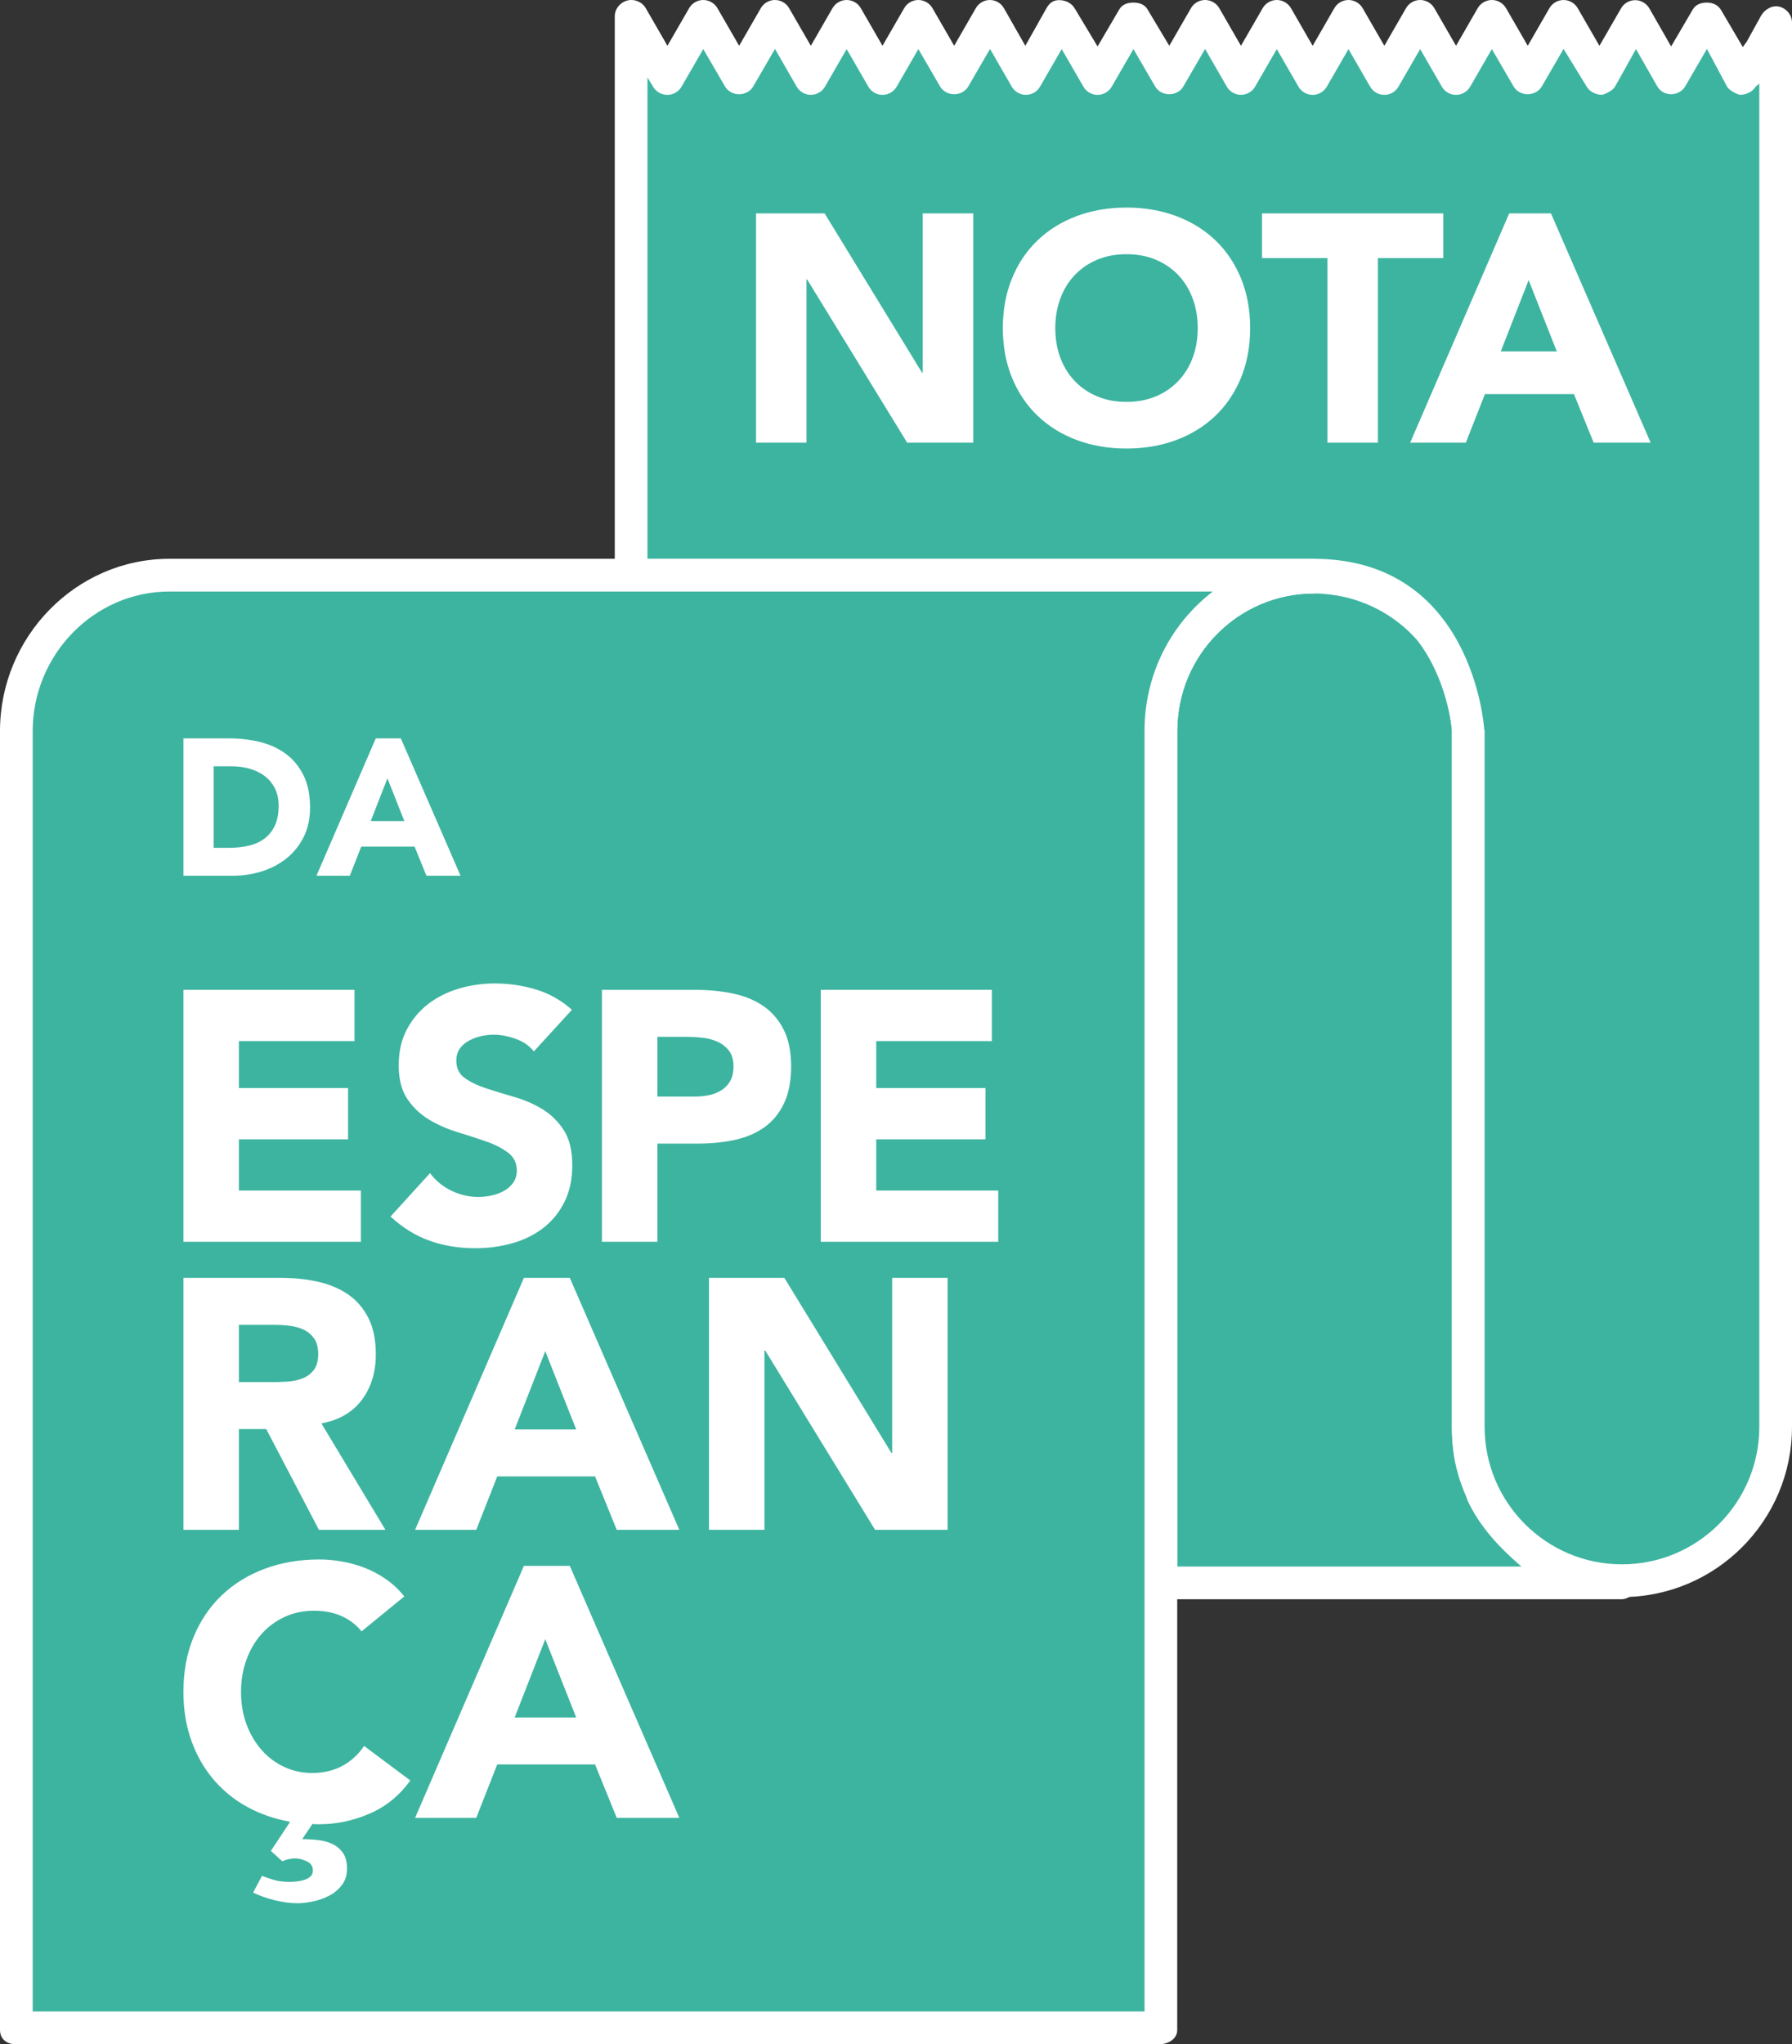 <?xml version="1.0" encoding="utf-8"?>
<!-- Generator: Adobe Illustrator 16.0.0, SVG Export Plug-In . SVG Version: 6.00 Build 0)  -->
<!DOCTYPE svg PUBLIC "-//W3C//DTD SVG 1.1//EN" "http://www.w3.org/Graphics/SVG/1.1/DTD/svg11.dtd">
<svg version="1.1" id="Layer_1" xmlns="http://www.w3.org/2000/svg" xmlns:xlink="http://www.w3.org/1999/xlink" x="0px" y="0px"
	 width="274px" height="312.395px" viewBox="0 0 274 312.395" enable-background="new 0 0 274 312.395" xml:space="preserve">
<rect x="0" y="0" width="274" height="312.395" fill="#333333" stroke="none"/>
<g>
	<defs>
		<rect id="SVGID_1_" width="274" height="312.395"/>
	</defs>
	<clipPath id="SVGID_2_">
		<use xlink:href="#SVGID_1_"  overflow="visible"/>
	</clipPath>
	<path clip-path="url(#SVGID_2_)" fill="#3DB4A0" d="M226.639,228.05c-0.06-0.115-0.112-0.234-0.165-0.354
		c-0.262-0.565-0.487-1.149-0.7-1.738c-0.259-0.704-0.477-1.442-0.667-2.204c-0.111-0.447-0.223-0.897-0.305-1.354
		c-0.079-0.433-0.148-0.871-0.203-1.314c-0.13-1-0.22-2.01-0.22-3.044V111.703c0,0-0.492-8.673-5.848-15.486
		c-3.716-4.235-8.916-7.119-14.796-7.836c-0.931-0.094-1.856-0.195-2.87-0.195c-12.991,0-23.519,10.531-23.519,23.517v106.339
		v23.517H247.9C238.492,241.559,230.404,236.027,226.639,228.05"/>
	<path clip-path="url(#SVGID_2_)" fill="#FFFFFF" d="M247.9,239.059c-8.079,0-15.538-4.74-19.001-12.076
		c-0.011-0.022-0.021-0.044-0.032-0.065c-0.04-0.078-0.075-0.159-0.123-0.266c-0.196-0.427-0.394-0.918-0.624-1.556
		c-0.213-0.579-0.405-1.217-0.588-1.945c-0.098-0.395-0.197-0.791-0.271-1.199c-0.07-0.386-0.071-0.775-0.123-1.188
		c-0.136-1.039-0.138-1.904-0.138-2.722V111.703c0-0.047-0.061-0.095-0.064-0.142c-0.021-0.387-0.634-9.542-6.408-16.889
		c-0.028-0.035-0.072-0.07-0.103-0.103c-4.226-4.819-10.048-7.898-16.431-8.676l-0.18-0.018c-0.92-0.093-1.795-0.189-2.87-0.189
		c-14.348,0-25.944,11.671-25.944,26.017v129.856c0,1.381,0.966,2.836,2.347,2.836H247.9c1.381,0,2.5-1.287,2.5-2.668
		S249.281,239.059,247.9,239.059 M180,239.395V111.703c0-11.589,9.352-21.017,20.942-21.017c0.823,0,1.57,0.079,2.402,0.164
		l0.107,0.012c5.087,0.621,9.813,3.09,13.225,6.954c4.53,5.804,5.323,13.258,5.323,13.974v106.252c0,1.038,0.016,2.107,0.177,3.35
		c0.062,0.493,0.108,0.979,0.194,1.451c0.092,0.511,0.2,1.015,0.325,1.518c0.227,0.907,0.463,1.712,0.733,2.447
		c0.275,0.762,0.52,1.377,0.765,1.908c0.064,0.145,0.129,0.458,0.198,0.599c1.899,4.008,4.762,7.08,8.23,10.08H180z"/>
	<path clip-path="url(#SVGID_2_)" fill="#3DB4A0" d="M269.217,7.251l-2.741,4.745l-2.738-4.745l-2.741-4.75l-2.735,4.75
		l-2.747,4.745l-2.736-4.745l-2.743-4.75l-2.74,4.75l-2.741,4.745l-2.736-4.745l-2.744-4.75l-2.737,4.75l-2.744,4.745l-2.736-4.745
		l-2.745-4.75l-2.74,4.75l-0.989,1.716l-1.749,3.029l-2.741-4.745l-2.741-4.75l-2.741,4.75l-2.738,4.745l-2.741-4.745l-2.741-4.75
		l-2.735,4.75l-2.745,4.745l-2.74-4.745l-2.739-4.75l-2.742,4.75l-2.741,4.745l-2.739-4.745l-2.74-4.75l-2.738,4.75l-2.744,4.745
		l-2.734-4.745l-2.746-4.75l-2.735,4.75l-2.745,4.745l-2.742-4.745l-2.737-4.75l-2.742,4.75l-2.739,4.745l-2.742-4.745l-2.738-4.75
		l-2.736,4.75l-2.746,4.745l-2.737-4.745l-2.743-4.75l-2.741,4.75l-2.738,4.745l-2.741-4.745l-2.741-4.75l-2.739,4.75l-2.741,4.745
		l-2.739-4.745l-2.743-4.75l-2.737,4.75l-2.742,4.745l-2.738-4.745l-2.744-4.75l-2.741,4.75l-2.74,4.745l-2.74-4.745l-2.74-4.75
		v85.685h104.293c22.265,0,23.516,23.517,23.516,23.517v106.339c0,12.986,10.529,23.517,23.521,23.517
		c12.988,0,23.517-10.53,23.517-23.517V3.444L269.217,7.251z"/>
	<path clip-path="url(#SVGID_2_)" fill="#FFFFFF" d="M272.106,1.03c-1.093-0.293-2.268,0.383-2.832,1.362l-2.212,4.004h-0.006
		l-0.578,0.798l-3.316-5.646c-0.446-0.775-1.272-1.152-2.165-1.152h-0.002c-0.894,0-1.719,0.28-2.166,1.055l-3.311,5.647
		L252.2,1.299c-0.446-0.773-1.272-1.274-2.165-1.274c-0.894,0-1.719,0.464-2.165,1.238l-3.315,5.738l-3.316-5.748
		c-0.446-0.773-1.271-1.251-2.165-1.251l-0.001-0.001c-0.894,0-1.719,0.477-2.165,1.251l-3.313,5.745l-3.318-5.747
		C229.828,0.478,229.003,0,228.109,0c-0.893,0-1.719,0.478-2.165,1.251l-3.314,5.746l-3.317-5.746
		C218.867,0.478,218.042,0,217.148,0s-1.719,0.477-2.166,1.251l-3.314,5.746l-3.316-5.746C207.905,0.478,207.08,0,206.187,0h-0.001
		c-0.895,0-1.72,0.479-2.166,1.253l-3.312,5.748l-3.315-5.75C196.946,0.479,196.12,0,195.227,0s-1.719,0.477-2.165,1.251
		l-3.317,5.747l-3.314-5.747C185.982,0.478,185.157,0,184.263,0c-0.894,0-1.719,0.478-2.165,1.252l-3.312,5.744l-3.321-5.55
		c-0.446-0.773-1.271-1.051-2.164-1.051h-0.002c-0.894,0-1.719,0.281-2.165,1.055l-3.312,5.65l-3.486-5.799
		C163.89,0.527,163,0.025,162,0.025V0.013c-1,0-1.548,0.471-1.995,1.244L156.773,7l-3.271-5.747
		c-0.446-0.775-1.251-1.252-2.145-1.252c-0.895,0-1.709,0.477-2.155,1.251l-3.308,5.746l-3.316-5.748
		C142.131,0.478,141.307,0,140.414,0s-1.717,0.477-2.164,1.251l-3.315,5.745l-3.315-5.745C131.174,0.478,130.349,0,129.455,0
		s-1.72,0.478-2.166,1.251l-3.313,5.746l-3.318-5.747C120.212,0.478,119.387,0,118.493,0h-0.001c-0.893,0-1.719,0.478-2.165,1.252
		l-3.311,5.745l-3.319-5.747C109.251,0.478,108.425,0,107.532,0c-0.893,0-1.719,0.477-2.165,1.251l-3.316,5.746l-3.315-5.746
		c-0.566-0.98-1.754-1.458-2.847-1.166C94.796,0.378,94,1.369,94,2.5v85.686c0,1.38,1.189,2.209,2.57,2.209h104.295
		c19.264,0,21.135,19.927,21.135,21.382v106.265c0,14.346,11.654,26.017,26.002,26.017c14.346,0,25.998-11.671,25.998-26.017V3.444
		C274,2.313,273.199,1.323,272.106,1.03 M269,218.042c0,11.589-9.409,21.017-20.998,21.017c-11.591,0-21.002-9.428-21.002-21.017
		v-106.34c0-0.044-0.061-0.234-0.064-0.278c-0.014-0.259-1.718-26.029-26.07-26.029H99V11.834l0.851,1.412
		c0.446,0.774,1.289,1.25,2.182,1.25c0.894,0,1.728-0.476,2.174-1.25l3.322-5.745l3.317,5.694c0.447,0.774,1.273,1.2,2.166,1.2
		h0.001c0.893,0,1.718-0.426,2.164-1.199l3.318-5.716l3.315,5.753c0.446,0.774,1.271,1.257,2.165,1.257
		c0.892,0,1.717-0.474,2.165-1.246l3.316-5.742l3.315,5.743c0.448,0.774,1.273,1.251,2.166,1.251s1.718-0.477,2.165-1.25
		l3.315-5.746l3.313,5.694c0.446,0.774,1.271,1.201,2.164,1.201h0.002c0.893,0,1.717-0.425,2.164-1.198l3.319-5.716l3.315,5.753
		c0.447,0.774,1.272,1.256,2.166,1.256c0.893,0,1.718-0.474,2.164-1.247l3.313-5.741l3.318,5.744c0.446,0.773,1.271,1.25,2.164,1.25
		s1.718-0.476,2.164-1.248l3.319-5.745l3.312,5.691c0.445,0.774,1.271,1.201,2.164,1.201h0.002c0.893,0,1.718-0.425,2.164-1.198
		l3.318-5.717l3.314,5.753c0.446,0.774,1.271,1.257,2.165,1.257c0.893,0,1.718-0.474,2.165-1.246l3.316-5.742l3.315,5.743
		c0.446,0.774,1.271,1.251,2.164,1.251h0.001c0.893,0,1.717-0.476,2.164-1.248l3.319-5.741l3.314,5.74
		c0.447,0.773,1.272,1.249,2.165,1.249s1.719-0.476,2.165-1.25l3.314-5.743l3.317,5.744c0.447,0.773,1.272,1.249,2.165,1.249
		c0.894,0,1.719-0.476,2.165-1.25l3.316-5.745l3.313,5.693c0.446,0.774,1.271,1.201,2.164,1.201h0.002
		c0.893,0,1.718-0.425,2.164-1.198l3.32-5.719l3.536,5.754c0.445,0.774,1.389,1.258,2.389,1.258v0.003c0,0,1.494-0.475,1.941-1.248
		l3.207-5.745l3.256,5.694c0.445,0.773,1.214,1.201,2.107,1.201h0.002c0.892,0,1.717-0.425,2.164-1.197l3.32-5.717l3.075,5.752
		c0.446,0.774,1.927,1.257,1.927,1.257v0.003c1,0,1.997-0.475,2.444-1.248L269,12.769V218.042z"/>
	<path clip-path="url(#SVGID_2_)" fill="#3DB4A0" d="M177.241,111.703c0-12.986,10.526-23.517,23.518-23.517H25.915
		c-12.99,0-23.519,10.531-23.519,23.517v198.509h174.845v-68.653v-23.517V111.703z"/>
	<path clip-path="url(#SVGID_2_)" fill="#FFFFFF" d="M200.759,85.395H25.915C11.568,85.395,0,97.356,0,111.703v198.51
		c0,1.381,1.016,2.183,2.396,2.183h174.845c1.381,0,2.759-0.802,2.759-2.183v-198.51c0-11.589,9.299-21.017,20.888-21.017
		c1.381,0,2.436-1.264,2.436-2.645S202.14,85.395,200.759,85.395 M175,111.703v195.692H5V111.703
		c0-11.589,9.325-21.308,20.915-21.308h159.524C178.958,95.395,175,103.079,175,111.703"/>
	<polygon clip-path="url(#SVGID_2_)" fill="#FFFFFF" points="115.597,32.612 126.086,32.612 140.987,56.963 141.085,56.963 
		141.085,32.612 148.806,32.612 148.806,67.653 138.71,67.653 123.414,42.708 123.317,42.708 123.317,67.653 115.597,67.653 	"/>
	<path clip-path="url(#SVGID_2_)" fill="#FFFFFF" d="M153.337,50.131c0-2.802,0.473-5.344,1.412-7.62
		c0.939-2.278,2.252-4.215,3.934-5.816c1.684-1.601,3.68-2.829,5.988-3.687c2.312-0.857,4.835-1.288,7.574-1.288
		c2.737,0,5.261,0.431,7.572,1.288c2.309,0.858,4.306,2.086,5.988,3.687c1.682,1.601,2.994,3.538,3.935,5.816
		c0.938,2.276,1.41,4.818,1.41,7.62c0,2.806-0.473,5.346-1.41,7.624c-0.94,2.275-2.253,4.215-3.935,5.815
		c-1.683,1.6-3.68,2.83-5.988,3.687c-2.312,0.857-4.835,1.286-7.572,1.286c-2.739,0-5.263-0.429-7.574-1.286
		c-2.309-0.857-4.305-2.087-5.988-3.687c-1.682-1.6-2.994-3.54-3.934-5.815C153.81,55.477,153.337,52.937,153.337,50.131
		 M161.355,50.131c0,1.65,0.256,3.161,0.768,4.53c0.511,1.369,1.245,2.557,2.203,3.564c0.956,1.007,2.102,1.79,3.44,2.349
		c1.335,0.562,2.827,0.842,4.479,0.842c1.648,0,3.142-0.28,4.48-0.842c1.333-0.559,2.481-1.342,3.438-2.349
		c0.957-1.007,1.691-2.195,2.204-3.564c0.511-1.369,0.766-2.88,0.766-4.53c0-1.616-0.255-3.118-0.766-4.502
		c-0.513-1.387-1.247-2.582-2.204-3.589c-0.956-1.006-2.104-1.79-3.438-2.352c-1.339-0.56-2.832-0.841-4.48-0.841
		c-1.651,0-3.144,0.281-4.479,0.841c-1.339,0.563-2.484,1.346-3.44,2.352c-0.958,1.007-1.692,2.202-2.203,3.589
		C161.611,47.013,161.355,48.515,161.355,50.131"/>
	<polygon clip-path="url(#SVGID_2_)" fill="#FFFFFF" points="202.962,39.44 192.966,39.44 192.966,32.612 220.68,32.612 
		220.68,39.44 210.683,39.44 210.683,67.653 202.962,67.653 	"/>
	<path clip-path="url(#SVGID_2_)" fill="#FFFFFF" d="M230.76,32.612h6.387l15.243,35.041h-8.711l-3.019-7.424h-13.612l-2.92,7.424
		h-8.513L230.76,32.612z M233.732,42.807l-4.259,10.889h8.562L233.732,42.807z"/>
	<path clip-path="url(#SVGID_2_)" fill="#FFFFFF" d="M28.044,112.833h6.936c1.684,0,3.278,0.188,4.791,0.563
		c1.511,0.375,2.833,0.983,3.959,1.824c1.128,0.841,2.022,1.932,2.685,3.277c0.661,1.345,0.994,2.975,0.994,4.893
		c0,1.701-0.322,3.197-0.965,4.492c-0.643,1.296-1.508,2.383-2.593,3.263c-1.089,0.88-2.344,1.547-3.768,2.001
		c-1.423,0.455-2.917,0.682-4.478,0.682h-7.561V112.833z M32.669,129.559h2.402c1.067,0,2.061-0.109,2.981-0.326
		c0.919-0.217,1.715-0.578,2.387-1.082c0.672-0.504,1.202-1.167,1.587-1.987c0.385-0.82,0.578-1.825,0.578-3.011
		c0-1.027-0.193-1.923-0.578-2.684c-0.385-0.76-0.906-1.387-1.558-1.882c-0.653-0.495-1.418-0.865-2.297-1.113
		c-0.881-0.246-1.804-0.371-2.773-0.371h-2.729V129.559z"/>
	<path clip-path="url(#SVGID_2_)" fill="#FFFFFF" d="M57.461,112.834h3.825l9.134,20.995h-5.219l-1.809-4.448h-8.156l-1.749,4.448
		h-5.1L57.461,112.834z M59.239,118.942l-2.549,6.525h5.131L59.239,118.942z"/>
	<polygon clip-path="url(#SVGID_2_)" fill="#FFFFFF" points="28.043,151.268 54.2,151.268 54.2,159.097 36.527,159.097 
		36.527,166.277 53.222,166.277 53.222,174.109 36.527,174.109 36.527,181.938 55.179,181.938 55.179,189.769 28.043,189.769 	"/>
	<path clip-path="url(#SVGID_2_)" fill="#FFFFFF" d="M81.628,160.675c-0.689-0.87-1.623-1.513-2.803-1.931
		c-1.176-0.416-2.289-0.625-3.342-0.625c-0.616,0-1.251,0.072-1.902,0.217c-0.655,0.146-1.273,0.373-1.85,0.68
		c-0.58,0.31-1.054,0.717-1.416,1.222c-0.36,0.51-0.543,1.124-0.543,1.852c0,1.161,0.437,2.049,1.306,2.665
		c0.87,0.616,1.968,1.142,3.29,1.575c1.324,0.436,2.746,0.871,4.269,1.307c1.524,0.434,2.946,1.051,4.269,1.848
		c1.323,0.797,2.419,1.869,3.289,3.209c0.872,1.343,1.306,3.138,1.306,5.385c0,2.14-0.399,4.006-1.195,5.601
		c-0.799,1.597-1.877,2.92-3.235,3.972c-1.361,1.05-2.939,1.83-4.732,2.335c-1.796,0.509-3.69,0.764-5.684,0.764
		c-2.501,0-4.822-0.379-6.96-1.144c-2.139-0.76-4.135-1.991-5.983-3.696l6.038-6.636c0.869,1.163,1.963,2.059,3.288,2.693
		c1.322,0.635,2.693,0.951,4.106,0.951c0.688,0,1.388-0.083,2.092-0.245c0.709-0.163,1.34-0.408,1.907-0.734
		c0.561-0.327,1.012-0.742,1.358-1.249c0.344-0.509,0.52-1.107,0.52-1.797c0-1.159-0.449-2.075-1.335-2.745
		c-0.89-0.671-2.003-1.243-3.346-1.714c-1.34-0.47-2.791-0.941-4.35-1.413s-3.008-1.105-4.349-1.903
		c-1.341-0.799-2.456-1.849-3.344-3.153c-0.891-1.308-1.333-3.027-1.333-5.168c0-2.065,0.406-3.879,1.224-5.438
		c0.814-1.558,1.902-2.864,3.26-3.915c1.362-1.052,2.929-1.84,4.706-2.367c1.777-0.525,3.607-0.788,5.492-0.788
		c2.176,0,4.278,0.309,6.309,0.925c2.028,0.617,3.862,1.648,5.491,3.1L81.628,160.675z"/>
	<path clip-path="url(#SVGID_2_)" fill="#FFFFFF" d="M92.034,151.268h14.3c1.995,0,3.88,0.182,5.657,0.544
		c1.777,0.362,3.326,0.987,4.652,1.876c1.32,0.889,2.371,2.084,3.15,3.59c0.782,1.504,1.17,3.397,1.17,5.682
		c0,2.248-0.361,4.132-1.086,5.654c-0.724,1.523-1.723,2.738-2.991,3.645c-1.271,0.907-2.775,1.551-4.515,1.931
		c-1.738,0.38-3.626,0.571-5.654,0.571h-6.201v15.01h-8.482V151.268z M100.517,167.582h5.658c0.762,0,1.494-0.071,2.201-0.217
		c0.707-0.144,1.34-0.391,1.904-0.736c0.561-0.342,1.013-0.815,1.359-1.412c0.346-0.598,0.517-1.351,0.517-2.257
		c0-0.979-0.23-1.768-0.679-2.366c-0.454-0.598-1.036-1.061-1.74-1.388c-0.708-0.323-1.497-0.533-2.366-0.623
		c-0.871-0.092-1.704-0.137-2.505-0.137h-4.349V167.582z"/>
	<polygon clip-path="url(#SVGID_2_)" fill="#FFFFFF" points="125.498,151.268 151.656,151.268 151.656,159.097 133.978,159.097 
		133.978,166.277 150.677,166.277 150.677,174.109 133.978,174.109 133.978,181.938 152.635,181.938 152.635,189.769 
		125.498,189.769 	"/>
	<path clip-path="url(#SVGID_2_)" fill="#FFFFFF" d="M28.044,195.28h14.9c1.956,0,3.816,0.19,5.574,0.571
		c1.757,0.381,3.298,1.017,4.622,1.903c1.324,0.89,2.373,2.086,3.155,3.591c0.778,1.503,1.168,3.381,1.168,5.627
		c0,2.721-0.706,5.031-2.12,6.933c-1.414,1.904-3.482,3.11-6.2,3.619l9.79,16.26h-10.17l-8.051-15.392h-4.185v15.392h-8.483V195.28z
		 M36.527,211.214h5.003c0.761,0,1.567-0.026,2.421-0.081c0.851-0.055,1.621-0.219,2.311-0.489c0.687-0.272,1.26-0.698,1.713-1.279
		c0.451-0.577,0.679-1.394,0.679-2.447c0-0.977-0.199-1.757-0.599-2.337c-0.4-0.581-0.906-1.024-1.522-1.335
		c-0.618-0.305-1.323-0.515-2.121-0.624c-0.799-0.108-1.577-0.162-2.339-0.162h-5.546V211.214z"/>
	<path clip-path="url(#SVGID_2_)" fill="#FFFFFF" d="M80.108,195.28h7.015l16.748,38.504h-9.57l-3.317-8.158H76.028l-3.208,8.158
		h-9.352L80.108,195.28z M83.37,206.484l-4.676,11.965h9.409L83.37,206.484z"/>
	<polygon clip-path="url(#SVGID_2_)" fill="#FFFFFF" points="108.404,195.28 119.931,195.28 136.302,222.038 136.411,222.038 
		136.411,195.28 144.895,195.28 144.895,233.784 133.801,233.784 116.996,206.375 116.887,206.375 116.887,233.784 108.404,233.784 
			"/>
	<path clip-path="url(#SVGID_2_)" fill="#FFFFFF" d="M55.289,249.301c-0.835-1.016-1.859-1.794-3.073-2.339
		c-1.215-0.544-2.619-0.814-4.215-0.814c-1.598,0-3.074,0.308-4.433,0.924c-1.359,0.617-2.537,1.479-3.536,2.583
		c-0.994,1.105-1.773,2.419-2.337,3.943c-0.563,1.523-0.842,3.172-0.842,4.948c0,1.813,0.279,3.472,0.842,4.977
		c0.564,1.504,1.332,2.807,2.311,3.914c0.978,1.106,2.13,1.968,3.453,2.585c1.324,0.614,2.748,0.924,4.27,0.924
		c1.741,0,3.282-0.364,4.622-1.089c1.34-0.725,2.448-1.74,3.319-3.044l7.067,5.274c-1.632,2.285-3.696,3.969-6.197,5.058
		c-2.503,1.087-5.077,1.632-7.723,1.632h-0.518c-0.163,0-0.333-0.02-0.516-0.057l-1.576,2.34c0.796,0,1.602,0.045,2.417,0.137
		c0.818,0.089,1.551,0.289,2.203,0.599c0.653,0.307,1.19,0.76,1.607,1.359c0.415,0.599,0.625,1.402,0.625,2.418
		c0,0.981-0.263,1.813-0.79,2.503c-0.526,0.688-1.178,1.232-1.958,1.632c-0.779,0.398-1.602,0.688-2.472,0.869
		c-0.87,0.182-1.651,0.272-2.339,0.272c-1.088,0-2.257-0.154-3.51-0.461c-1.249-0.311-2.345-0.699-3.289-1.171l1.359-2.557
		c0.437,0.182,1.008,0.381,1.715,0.599c0.705,0.219,1.531,0.326,2.475,0.326c0.434,0,0.86-0.027,1.277-0.082
		c0.414-0.055,0.797-0.145,1.139-0.271c0.346-0.129,0.627-0.297,0.847-0.516c0.216-0.217,0.326-0.507,0.326-0.871
		c0-0.65-0.319-1.122-0.953-1.413c-0.635-0.291-1.224-0.436-1.767-0.436c-0.617,0-1.269,0.145-1.96,0.436l-1.74-1.576l2.939-4.459
		c-2.43-0.437-4.642-1.205-6.636-2.313c-1.992-1.104-3.708-2.511-5.139-4.217c-1.432-1.702-2.548-3.677-3.345-5.925
		s-1.194-4.713-1.194-7.396c0-3.081,0.515-5.873,1.549-8.374c1.033-2.503,2.473-4.63,4.323-6.393
		c1.849-1.757,4.041-3.106,6.581-4.049c2.535-0.941,5.311-1.414,8.32-1.414c1.087,0,2.22,0.1,3.399,0.299
		c1.178,0.199,2.338,0.517,3.479,0.953c1.142,0.432,2.239,1.015,3.29,1.739c1.051,0.724,1.996,1.612,2.828,2.662L55.289,249.301z"/>
	<path clip-path="url(#SVGID_2_)" fill="#FFFFFF" d="M80.106,239.295h7.017l16.748,38.502h-9.57l-3.317-8.157H76.027l-3.206,8.157
		h-9.353L80.106,239.295z M83.37,250.499l-4.676,11.964h9.408L83.37,250.499z"/>
</g>
</svg>
